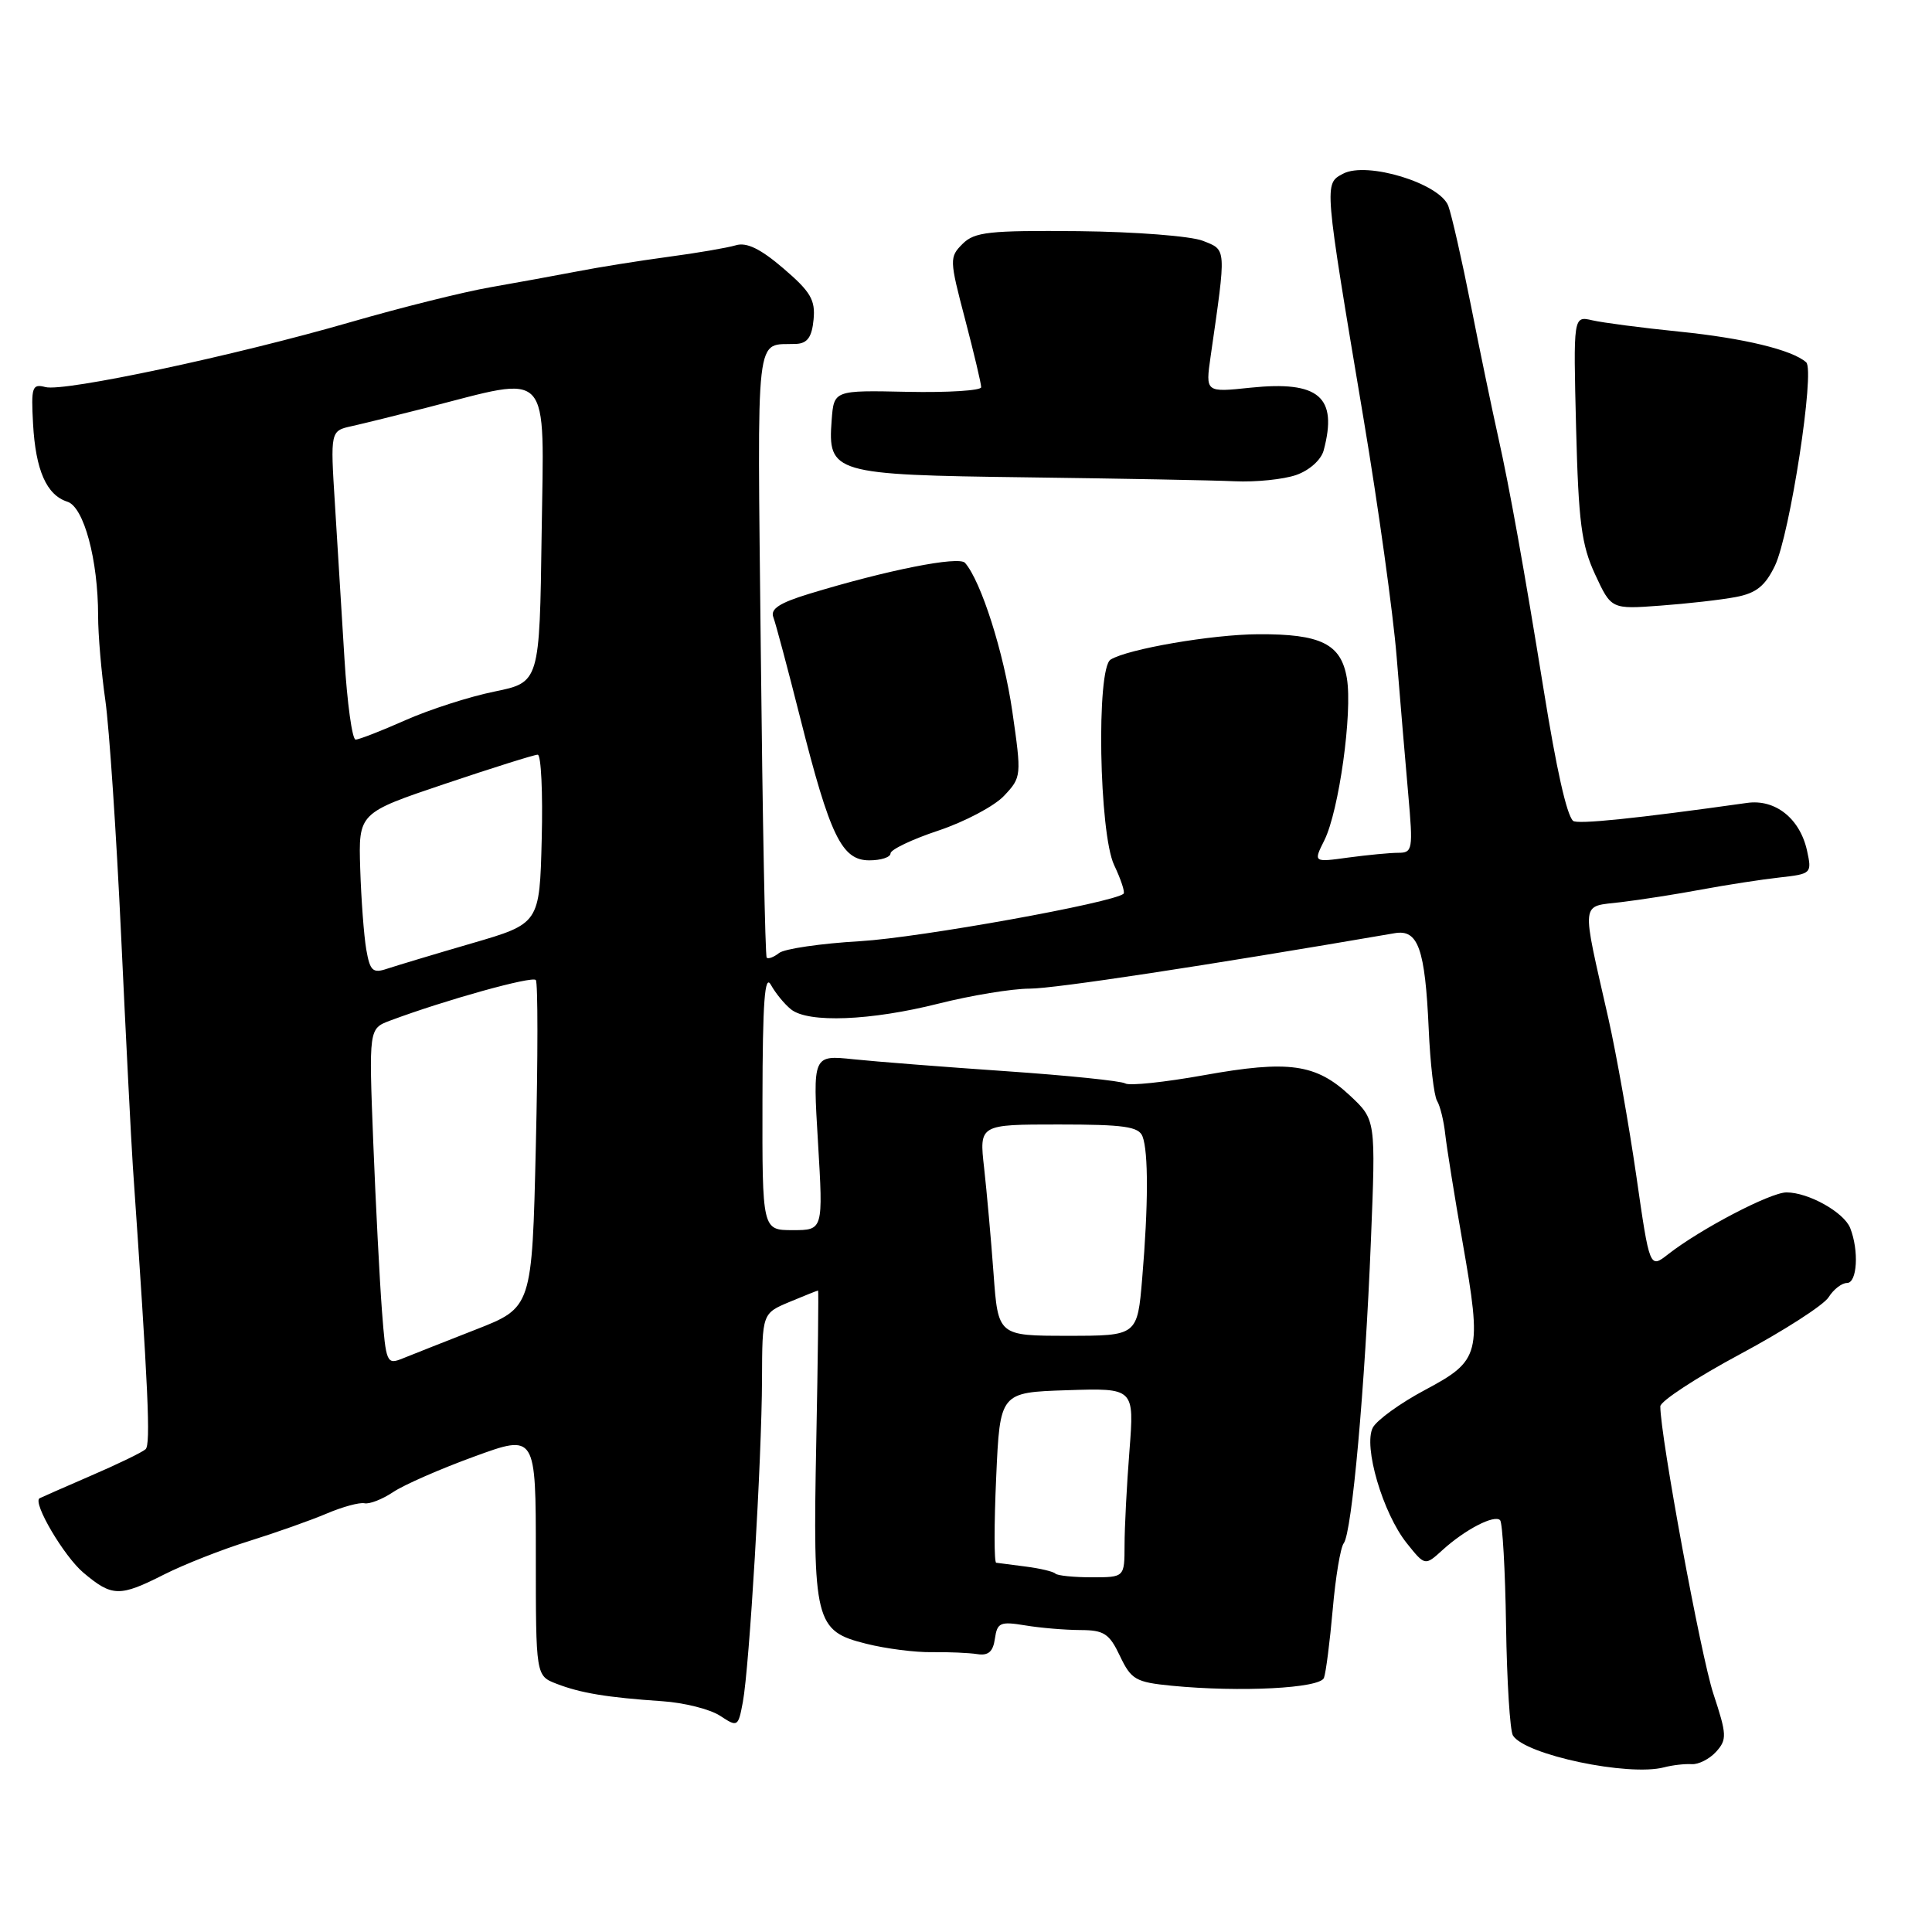 <?xml version="1.0" encoding="UTF-8" standalone="no"?>
<!DOCTYPE svg PUBLIC "-//W3C//DTD SVG 1.1//EN" "http://www.w3.org/Graphics/SVG/1.1/DTD/svg11.dtd" >
<svg xmlns="http://www.w3.org/2000/svg" xmlns:xlink="http://www.w3.org/1999/xlink" version="1.1" viewBox="0 0 256 256">
 <g >
 <path fill="currentColor"
d=" M 224.16 233.76 C 225.07 233.82 226.53 233.07 227.40 232.11 C 228.85 230.50 228.82 229.85 227.03 224.43 C 225.38 219.45 220.00 190.29 220.00 186.35 C 220.00 185.67 224.75 182.56 230.56 179.44 C 236.37 176.33 241.65 172.93 242.30 171.89 C 242.95 170.85 244.05 170.00 244.74 170.00 C 246.09 170.00 246.34 165.71 245.16 162.72 C 244.33 160.63 239.63 158.00 236.72 158.00 C 234.59 158.00 225.35 162.83 221.04 166.19 C 218.59 168.11 218.59 168.11 216.82 155.81 C 215.84 149.04 214.18 139.68 213.13 135.00 C 209.50 118.97 209.37 120.20 214.79 119.54 C 217.38 119.23 222.20 118.48 225.50 117.86 C 228.80 117.25 233.44 116.53 235.81 116.27 C 240.03 115.80 240.10 115.73 239.44 112.71 C 238.50 108.46 235.24 105.86 231.50 106.39 C 216.80 108.46 208.93 109.27 208.43 108.76 C 207.58 107.91 206.25 101.99 204.56 91.50 C 201.94 75.31 200.02 64.61 198.54 58.00 C 197.74 54.42 196.10 46.55 194.91 40.50 C 193.71 34.45 192.36 28.51 191.91 27.29 C 190.79 24.30 181.11 21.34 177.96 23.02 C 175.43 24.37 175.41 24.08 180.68 55.50 C 182.62 67.05 184.59 81.22 185.06 87.00 C 185.53 92.78 186.22 100.99 186.60 105.25 C 187.25 112.57 187.18 113.00 185.28 113.00 C 184.18 113.00 181.20 113.29 178.65 113.63 C 174.02 114.27 174.02 114.27 175.49 111.33 C 177.42 107.44 179.23 94.44 178.47 89.88 C 177.71 85.32 175.03 83.99 166.70 84.04 C 160.61 84.07 149.44 85.99 147.16 87.40 C 145.25 88.58 145.63 110.41 147.63 114.63 C 148.53 116.52 149.09 118.23 148.88 118.42 C 147.58 119.61 121.89 124.24 114.00 124.71 C 108.78 125.01 103.93 125.72 103.23 126.28 C 102.53 126.83 101.79 127.11 101.59 126.89 C 101.39 126.68 101.04 108.39 100.81 86.25 C 100.35 42.60 99.98 45.82 105.50 45.57 C 106.98 45.50 107.58 44.67 107.80 42.36 C 108.06 39.75 107.41 38.65 103.81 35.57 C 100.78 32.97 98.93 32.07 97.51 32.50 C 96.40 32.83 92.35 33.53 88.50 34.04 C 84.65 34.56 79.25 35.42 76.50 35.96 C 73.75 36.49 68.58 37.43 65.00 38.06 C 61.42 38.68 53.10 40.76 46.50 42.67 C 31.01 47.15 8.50 51.94 6.02 51.29 C 4.26 50.83 4.11 51.27 4.38 56.16 C 4.72 62.32 6.17 65.60 8.93 66.48 C 11.11 67.17 13.00 74.17 13.00 81.61 C 13.00 84.09 13.43 89.13 13.96 92.81 C 14.48 96.49 15.42 110.53 16.05 124.00 C 16.68 137.47 17.38 151.20 17.60 154.50 C 19.66 184.32 19.98 191.41 19.29 192.03 C 18.86 192.43 15.58 194.02 12.00 195.56 C 8.42 197.11 5.38 198.45 5.24 198.53 C 4.29 199.11 8.48 206.22 11.04 208.38 C 14.86 211.60 15.84 211.62 21.78 208.61 C 24.38 207.30 29.42 205.31 33.00 204.20 C 36.58 203.08 41.21 201.44 43.30 200.55 C 45.39 199.66 47.64 199.05 48.30 199.19 C 48.96 199.33 50.67 198.66 52.09 197.71 C 53.52 196.75 58.36 194.63 62.84 193.00 C 71.00 190.02 71.00 190.02 71.00 206.04 C 71.00 222.05 71.00 222.05 73.75 223.11 C 76.93 224.34 80.41 224.92 87.75 225.42 C 90.64 225.61 94.08 226.48 95.40 227.34 C 97.74 228.88 97.81 228.84 98.43 225.54 C 99.30 220.86 100.94 193.35 100.97 182.76 C 101.00 174.03 101.00 174.03 104.62 172.51 C 106.61 171.68 108.31 171.00 108.40 171.00 C 108.48 171.00 108.38 180.00 108.16 191.01 C 107.69 214.92 107.99 216.12 114.80 217.81 C 117.38 218.46 121.30 218.96 123.50 218.92 C 125.70 218.89 128.40 219.01 129.50 219.18 C 130.96 219.41 131.59 218.86 131.83 217.13 C 132.14 215.00 132.53 214.83 135.83 215.37 C 137.85 215.71 141.14 215.98 143.14 215.99 C 146.29 216.00 146.99 216.45 148.40 219.43 C 149.89 222.56 150.48 222.90 155.26 223.37 C 164.35 224.25 174.90 223.71 175.43 222.33 C 175.69 221.64 176.21 217.57 176.59 213.29 C 176.96 209.00 177.62 205.05 178.05 204.49 C 179.14 203.11 180.88 183.73 181.65 164.44 C 182.30 148.38 182.30 148.38 178.90 145.19 C 174.37 140.95 170.77 140.45 159.52 142.47 C 154.33 143.40 149.64 143.90 149.10 143.56 C 148.56 143.23 141.45 142.50 133.31 141.94 C 125.16 141.38 116.07 140.67 113.10 140.36 C 107.69 139.79 107.69 139.79 108.39 151.39 C 109.08 163.00 109.08 163.00 105.04 163.00 C 101.00 163.00 101.00 163.00 101.03 145.75 C 101.05 132.70 101.33 128.99 102.15 130.50 C 102.76 131.60 103.95 133.06 104.82 133.75 C 107.10 135.58 115.38 135.25 124.38 132.98 C 128.71 131.89 134.13 131.00 136.43 131.00 C 139.74 131.00 159.62 127.98 184.82 123.65 C 187.91 123.12 188.83 125.70 189.31 136.31 C 189.51 140.91 190.01 145.21 190.42 145.87 C 190.82 146.53 191.31 148.51 191.50 150.28 C 191.70 152.05 192.73 158.52 193.81 164.66 C 196.39 179.40 196.17 180.26 188.83 184.17 C 185.56 185.91 182.45 188.16 181.91 189.16 C 180.61 191.60 183.23 200.53 186.42 204.50 C 188.82 207.50 188.82 207.50 191.16 205.37 C 194.15 202.66 198.00 200.67 198.77 201.43 C 199.09 201.76 199.45 208.05 199.56 215.41 C 199.67 222.77 200.08 229.32 200.47 229.96 C 202.06 232.53 215.77 235.42 220.50 234.18 C 221.60 233.89 223.25 233.70 224.16 233.76 Z  M 118.00 113.08 C 118.00 112.58 120.86 111.21 124.36 110.05 C 127.85 108.88 131.77 106.81 133.05 105.44 C 135.36 102.99 135.37 102.82 134.14 94.28 C 133.01 86.47 130.00 77.01 127.87 74.58 C 127.05 73.65 117.52 75.54 107.20 78.69 C 103.30 79.88 102.05 80.69 102.47 81.78 C 102.78 82.59 104.38 88.59 106.03 95.12 C 109.99 110.81 111.54 114.00 115.19 114.00 C 116.73 114.00 118.00 113.59 118.00 113.08 Z  M 230.00 79.11 C 232.70 78.60 233.88 77.66 235.18 74.98 C 237.17 70.86 240.52 49.08 239.33 48.01 C 237.49 46.36 231.02 44.80 222.50 43.94 C 217.55 43.44 212.37 42.76 210.98 42.44 C 208.47 41.86 208.47 41.86 208.84 56.68 C 209.16 69.21 209.55 72.21 211.36 76.11 C 213.50 80.73 213.50 80.73 220.00 80.25 C 223.57 79.99 228.07 79.48 230.00 79.11 Z  M 171.75 62.94 C 173.50 62.33 175.05 60.94 175.39 59.69 C 177.29 52.58 174.77 50.43 165.70 51.37 C 159.73 52.00 159.73 52.00 160.41 47.25 C 162.51 32.66 162.54 33.16 159.39 31.91 C 157.79 31.28 150.43 30.71 142.94 30.63 C 131.06 30.52 129.14 30.73 127.55 32.31 C 125.79 34.07 125.80 34.40 127.88 42.31 C 129.06 46.82 130.02 50.86 130.01 51.31 C 130.01 51.75 125.61 52.03 120.25 51.92 C 110.50 51.71 110.50 51.71 110.20 55.66 C 109.67 62.71 110.38 62.92 136.06 63.25 C 148.40 63.41 160.80 63.64 163.60 63.77 C 166.41 63.90 170.07 63.52 171.75 62.94 Z  M 139.84 208.51 C 139.58 208.24 137.81 207.82 135.93 207.58 C 134.04 207.33 132.28 207.11 132.00 207.07 C 131.72 207.03 131.72 201.94 132.00 195.75 C 132.50 184.50 132.50 184.50 141.40 184.21 C 150.30 183.92 150.30 183.92 149.66 192.21 C 149.30 196.77 149.01 202.41 149.01 204.75 C 149.00 209.00 149.00 209.00 144.67 209.00 C 142.28 209.00 140.11 208.78 139.84 208.51 Z  M 50.61 173.69 C 50.31 169.74 49.79 159.70 49.46 151.40 C 48.87 136.30 48.87 136.30 51.68 135.24 C 58.98 132.51 70.55 129.29 71.00 129.86 C 71.28 130.21 71.28 140.12 71.00 151.88 C 70.50 173.26 70.50 173.26 63.00 176.19 C 58.88 177.81 54.52 179.52 53.33 180.01 C 51.25 180.85 51.14 180.60 50.61 173.69 Z  M 131.65 168.75 C 131.32 164.21 130.75 157.91 130.40 154.75 C 129.75 149.00 129.75 149.00 140.27 149.00 C 148.94 149.00 150.89 149.28 151.39 150.58 C 152.18 152.63 152.16 159.75 151.35 169.35 C 150.71 177.00 150.71 177.00 141.48 177.00 C 132.25 177.00 132.25 177.00 131.65 168.75 Z  M 48.53 125.80 C 48.22 123.99 47.86 119.17 47.73 115.11 C 47.50 107.72 47.50 107.72 58.97 103.86 C 65.27 101.74 70.80 100.00 71.25 100.00 C 71.70 100.00 71.94 105.04 71.78 111.19 C 71.50 122.38 71.50 122.38 62.50 125.00 C 57.55 126.44 52.51 127.96 51.30 128.36 C 49.40 129.00 49.03 128.67 48.53 125.80 Z  M 45.64 87.25 C 45.28 81.34 44.71 72.13 44.38 66.80 C 43.77 57.09 43.77 57.09 46.64 56.46 C 48.21 56.11 52.65 55.01 56.50 54.03 C 73.27 49.74 72.08 48.44 71.77 70.69 C 71.50 90.41 71.50 90.41 65.50 91.64 C 62.20 92.31 56.90 94.02 53.72 95.43 C 50.54 96.84 47.57 98.00 47.12 98.00 C 46.67 98.00 46.00 93.16 45.64 87.25 Z "/>
</g>
</svg>